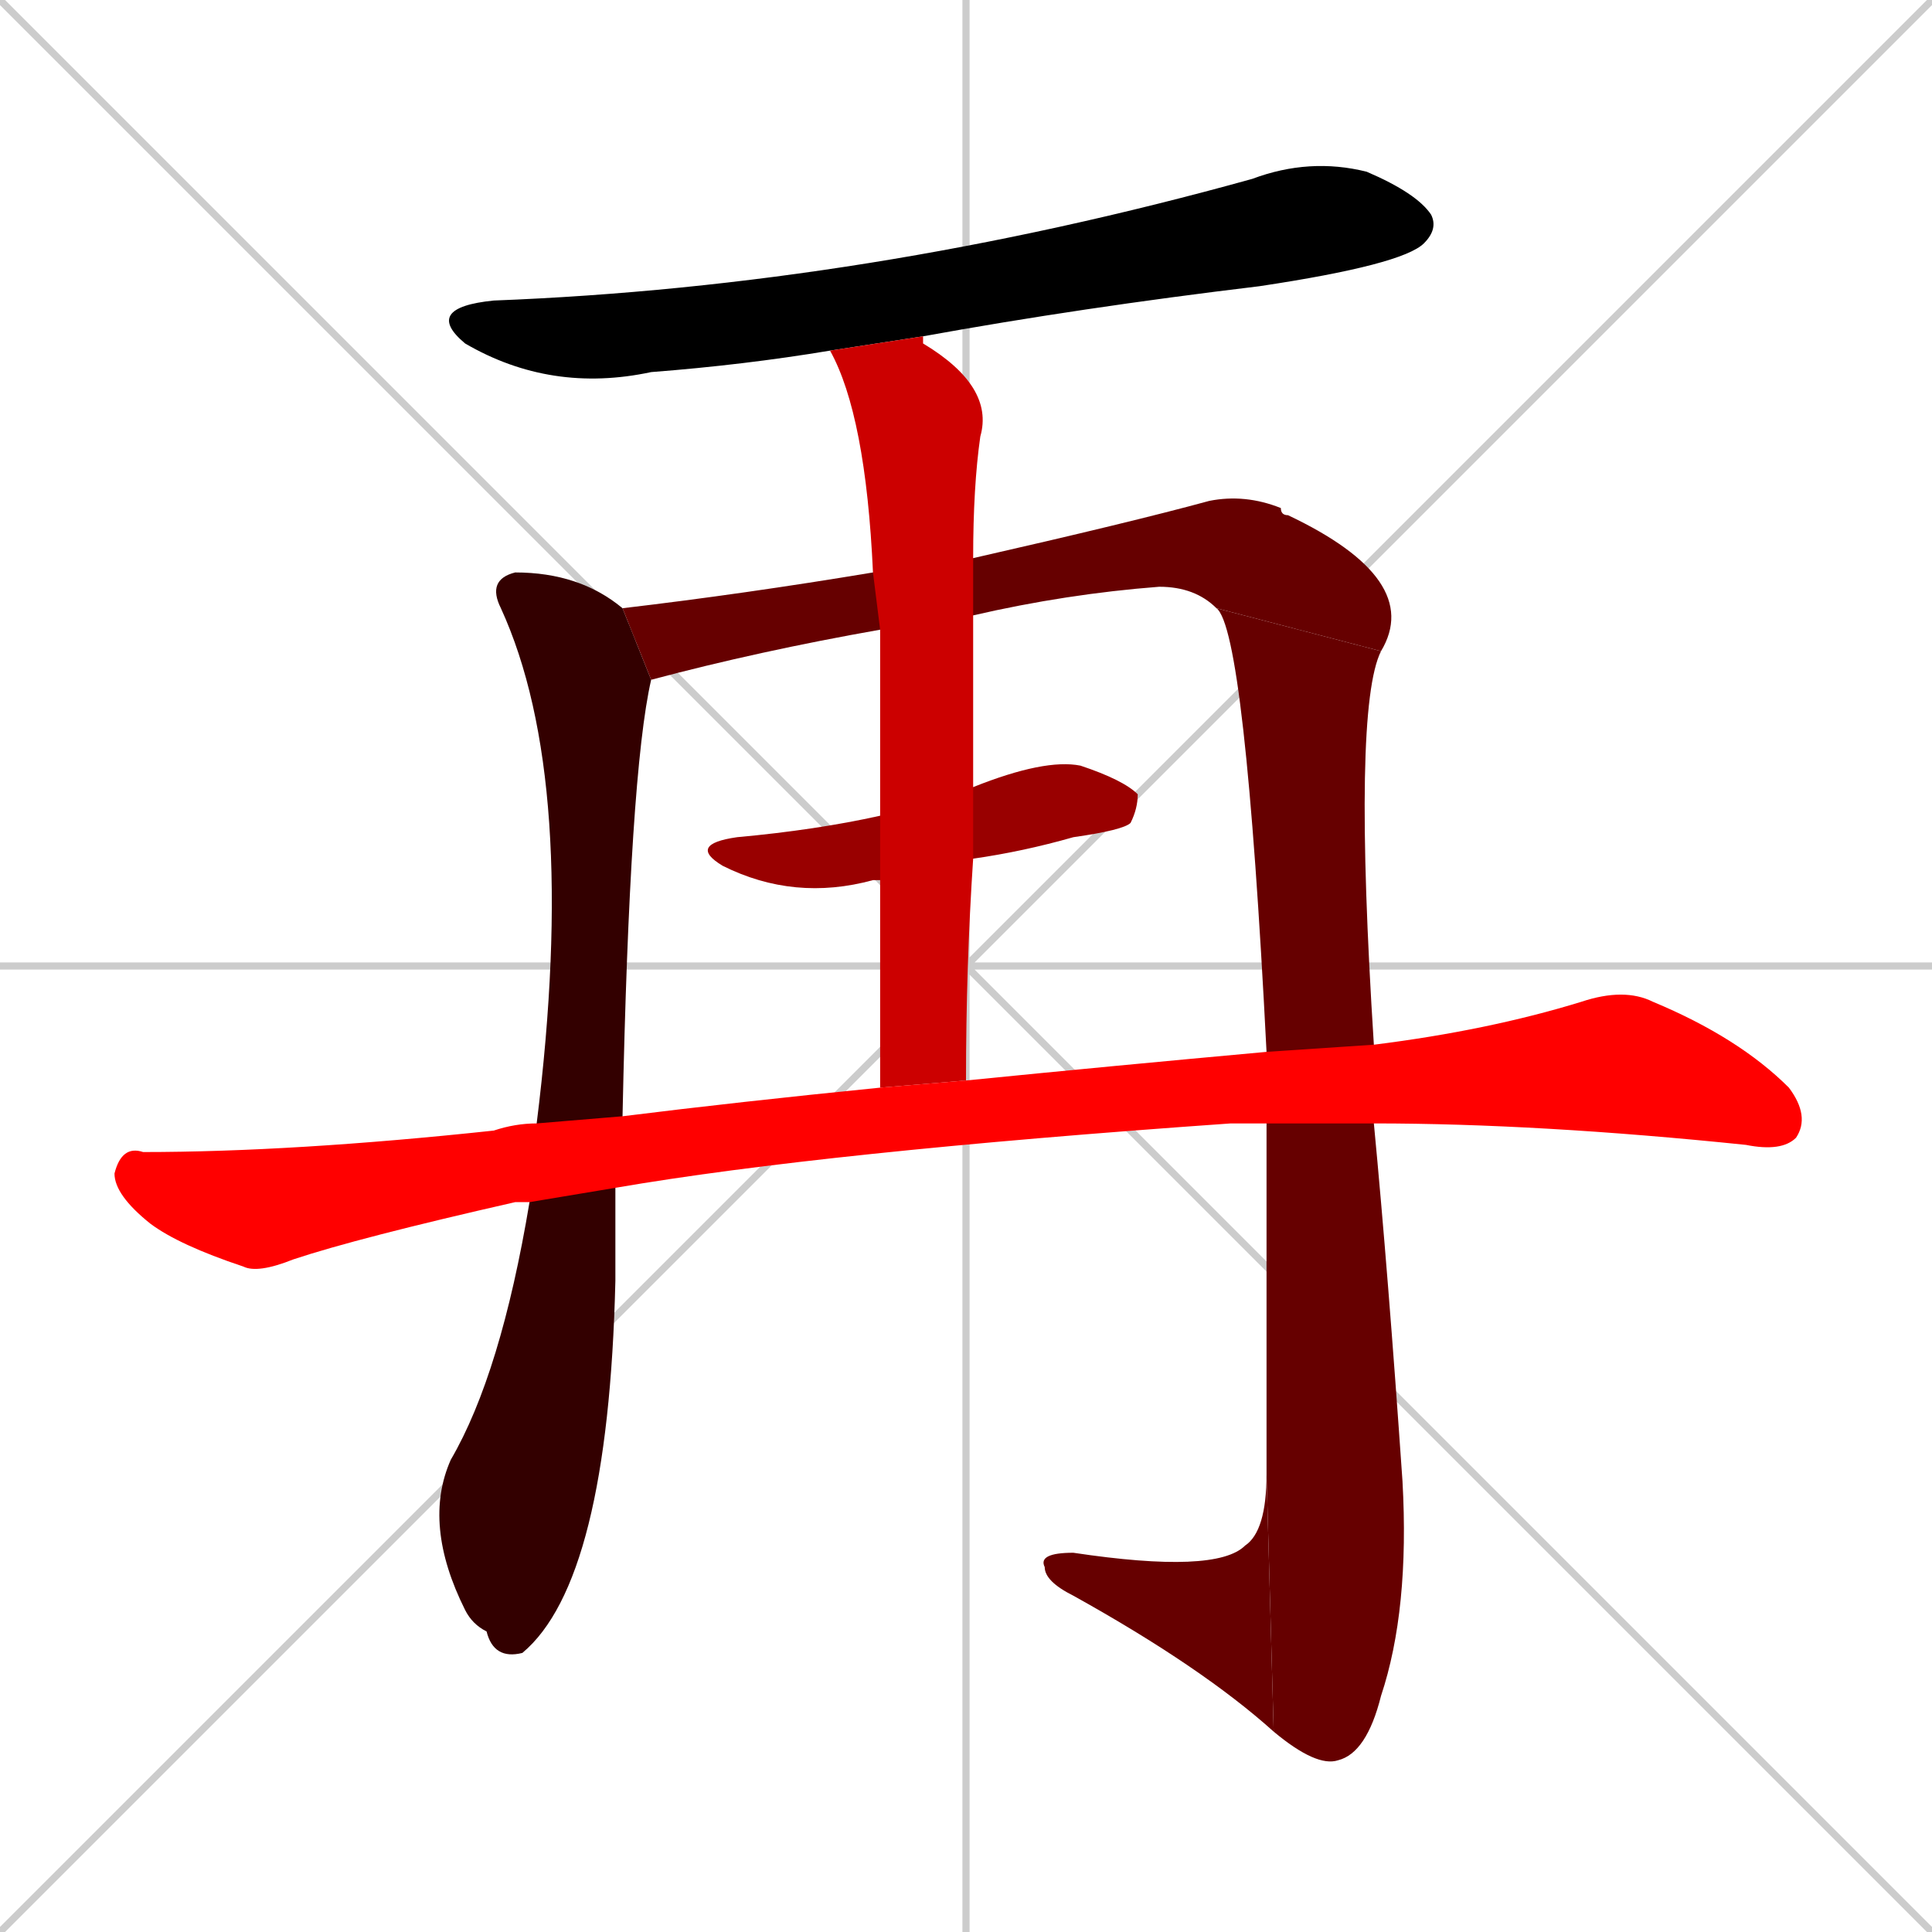 <svg xmlns="http://www.w3.org/2000/svg" xmlns:xlink="http://www.w3.org/1999/xlink" width="270" height="270"><path d="M 0 0 L 270 270 M 270 0 L 0 270 M 135 0 L 135 270 M 0 135 L 270 135" stroke="#CCCCCC" /><path d="M 116 49 Q 104 51 91 52 Q 77 55 65 48 Q 59 43 69 42 Q 121 40 175 25 Q 183 22 191 24 Q 198 27 200 30 Q 201 32 199 34 Q 196 37 176 40 Q 151 43 129 47" fill="#000000" /><path d="M 86 172 L 86 179 Q 85 221 73 231 Q 69 232 68 228 Q 66 227 65 225 Q 59 213 63 204 Q 70 192 74 168 L 75 157 Q 81 109 70 85 Q 68 81 72 80 Q 81 80 87 85 L 91 95 Q 88 108 87 156 L 86 166" fill="#330000" /><path d="M 123 88 Q 106 91 91 95 L 87 85 Q 104 83 122 80 L 136 78 Q 158 73 169 70 Q 174 69 179 71 Q 179 72 180 72 Q 199 81 193 91 L 170 85 Q 167 82 162 82 Q 149 83 136 86" fill="#660000" /><path d="M 177 147 Q 174 88 170 85 L 193 91 Q 189 99 192 146 L 192 157 Q 194 178 196 207 Q 197 225 193 237 Q 191 245 187 246 Q 184 247 178 242 L 177 206 Q 177 181 177 157" fill="#660000" /><path d="M 178 242 Q 168 233 150 223 Q 146 221 146 219 Q 145 217 150 217 Q 170 220 174 216 Q 177 214 177 206" fill="#660000" /><path d="M 123 123 Q 122 123 122 123 Q 111 126 101 121 Q 96 118 103 117 Q 114 116 123 114 L 136 110 Q 146 106 151 107 Q 157 109 159 111 Q 159 113 158 115 Q 157 116 150 117 Q 143 119 136 120" fill="#990000" /><path d="M 123 152 Q 123 136 123 123 L 123 114 Q 123 98 123 88 L 122 80 Q 121 58 116 49 L 129 47 Q 129 47 129 48 Q 139 54 137 61 Q 136 68 136 78 L 136 86 Q 136 97 136 110 L 136 120 Q 135 135 135 151" fill="#cc0000" /><path d="M 74 168 Q 72 168 72 168 Q 50 173 41 176 Q 36 178 34 177 Q 25 174 21 171 Q 16 167 16 164 Q 17 160 20 161 Q 41 161 69 158 Q 72 157 75 157 L 87 156 Q 103 154 123 152 L 135 151 Q 155 149 177 147 L 192 146 Q 208 144 221 140 Q 227 138 231 140 Q 243 145 250 152 Q 253 156 251 159 Q 249 161 244 160 Q 215 157 192 157 L 177 157 Q 174 157 172 157 Q 115 161 86 166" fill="#ff0000" /></svg>